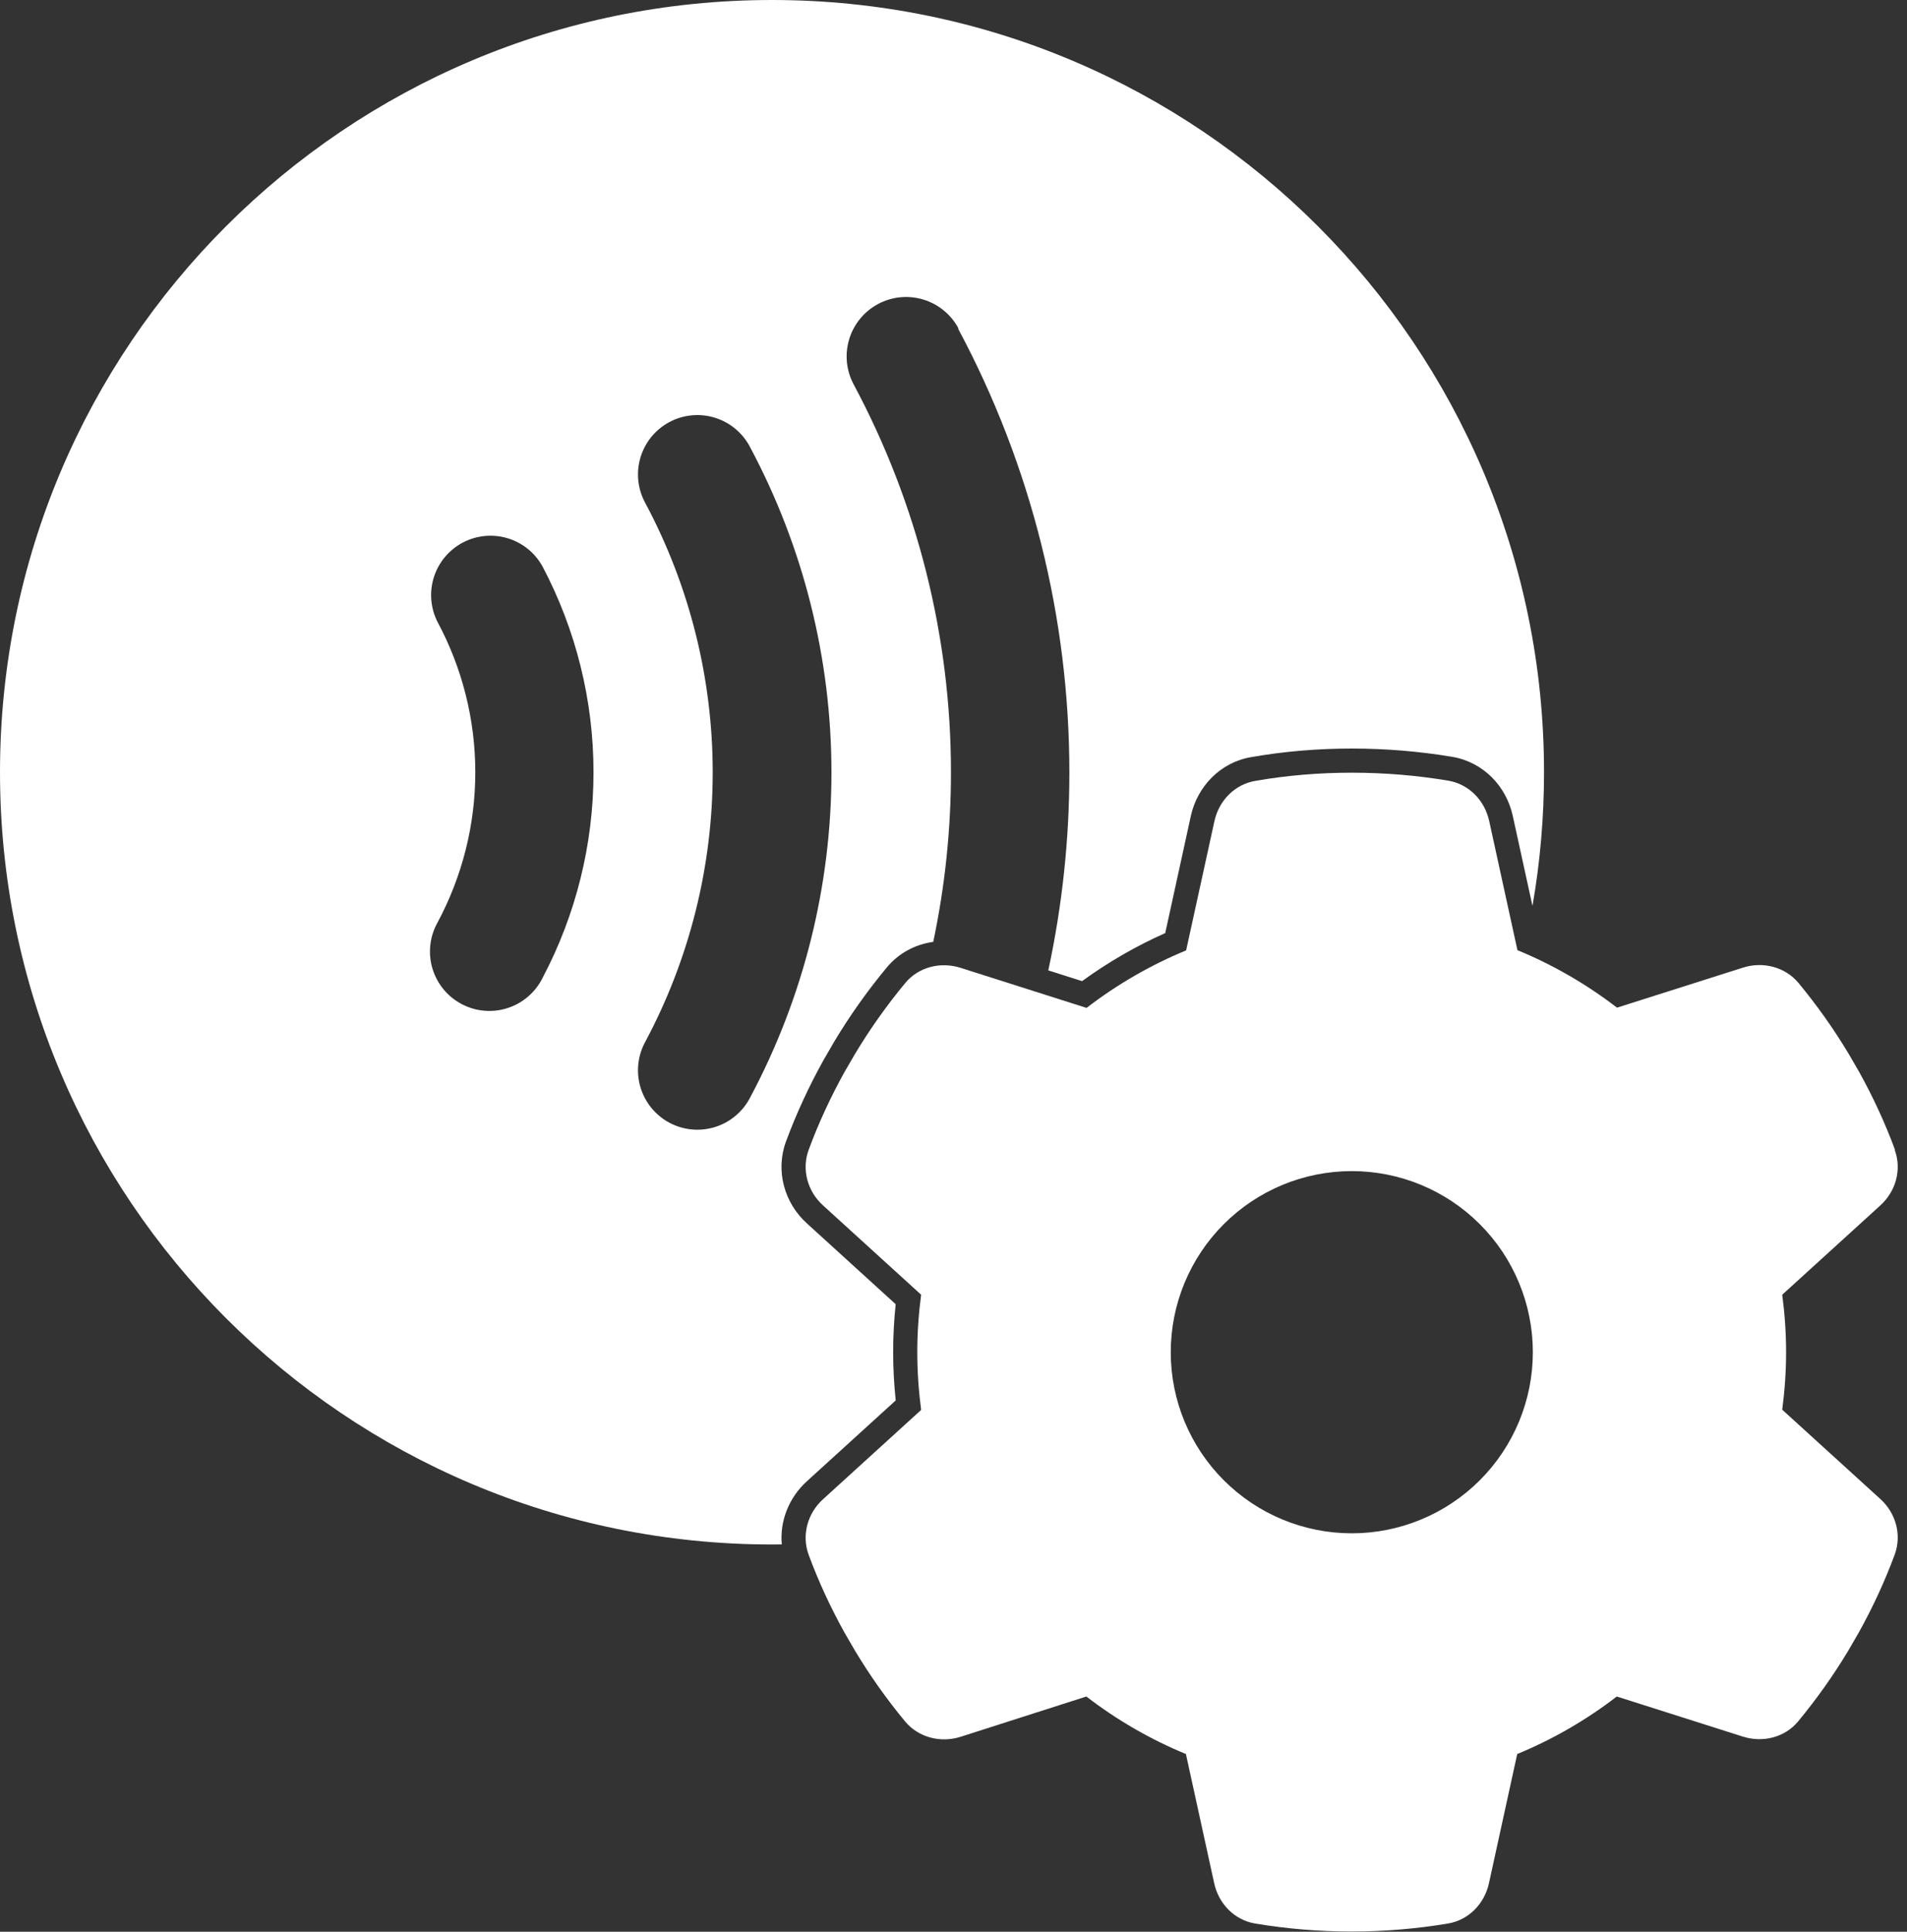 <svg width="79" height="80" viewBox="0 0 79 80" fill="none" xmlns="http://www.w3.org/2000/svg">
<rect x="0" y="0" width="79" height="80" fill="#333333" stroke="none"/>
<path fill-rule="evenodd" clip-rule="evenodd" d="M0 31.981C0 14.319 14.319 0 31.981 0C49.644 0 63.963 14.319 63.963 31.981C63.963 33.87 63.799 35.72 63.485 37.518L62.667 33.782C62.4 32.567 61.45 31.555 60.147 31.341C58.8 31.117 57.414 31 56 31C54.587 31 53.2 31.117 51.849 31.352C50.548 31.566 49.599 32.578 49.332 33.792L48.271 38.643C47.05 39.185 45.896 39.855 44.826 40.632L43.427 40.188C44.005 37.504 44.3 34.756 44.3 31.991C44.3 25.578 42.717 19.264 39.691 13.611L39.706 13.601C39.398 13.025 38.875 12.595 38.25 12.406C37.626 12.216 36.951 12.282 36.376 12.59C35.8 12.897 35.37 13.421 35.18 14.045C34.99 14.67 35.056 15.344 35.364 15.92C38.01 20.86 39.395 26.377 39.395 31.981C39.395 34.351 39.147 36.705 38.661 39.006C37.928 39.108 37.23 39.464 36.722 40.083C35.932 41.039 35.209 42.054 34.564 43.129L34.56 43.136L34.111 43.91L34.107 43.918C33.512 44.991 32.993 46.106 32.562 47.272L32.561 47.273C32.112 48.496 32.499 49.829 33.429 50.667L33.431 50.669L37.105 54.012C37.037 54.664 37 55.328 37 56C37 56.674 37.037 57.339 37.106 57.997L33.431 61.34L33.429 61.343C32.694 62.005 32.297 62.977 32.386 63.96C32.252 63.962 32.117 63.963 31.981 63.963C14.319 63.963 0 49.644 0 31.981ZM24.587 31.981C24.587 29.008 23.86 26.079 22.47 23.451C22.157 22.888 21.637 22.471 21.02 22.288C20.402 22.105 19.738 22.171 19.169 22.471C18.6 22.773 18.172 23.284 17.976 23.898C17.78 24.511 17.833 25.176 18.122 25.751C19.151 27.666 19.69 29.807 19.69 31.981C19.69 34.156 19.151 36.296 18.122 38.212C17.963 38.498 17.862 38.812 17.827 39.138C17.791 39.463 17.82 39.793 17.913 40.106C18.007 40.42 18.161 40.712 18.369 40.966C18.576 41.219 18.832 41.428 19.122 41.581C19.411 41.734 19.728 41.828 20.054 41.857C20.38 41.886 20.709 41.85 21.02 41.75C21.332 41.651 21.621 41.49 21.87 41.277C22.119 41.064 22.323 40.804 22.47 40.512C23.86 37.883 24.587 34.955 24.587 31.981ZM34.444 31.988C34.444 27.294 33.289 22.672 31.08 18.531C30.932 18.24 30.727 17.982 30.477 17.771C30.228 17.56 29.939 17.401 29.627 17.303C29.316 17.205 28.988 17.17 28.662 17.2C28.337 17.23 28.021 17.325 27.733 17.478C27.445 17.632 27.19 17.841 26.983 18.094C26.777 18.347 26.623 18.639 26.53 18.952C26.438 19.265 26.408 19.594 26.444 19.919C26.48 20.243 26.58 20.558 26.738 20.843C28.568 24.273 29.525 28.1 29.525 31.988C29.525 35.874 28.568 39.702 26.738 43.132C26.58 43.417 26.48 43.731 26.444 44.056C26.408 44.381 26.438 44.709 26.53 45.023C26.623 45.336 26.777 45.627 26.983 45.881C27.19 46.134 27.445 46.343 27.733 46.497C28.021 46.65 28.337 46.745 28.662 46.775C28.988 46.805 29.316 46.77 29.627 46.672C29.939 46.574 30.228 46.415 30.477 46.204C30.727 45.993 30.932 45.735 31.08 45.444C33.289 41.303 34.444 36.681 34.444 31.988Z" fill="white"/>
<path fill-rule="evenodd" clip-rule="evenodd" d="M77.891 49.925C78.537 49.344 78.791 48.434 78.491 47.619L78.5 47.609C78.087 46.494 77.591 45.425 77.019 44.394L76.578 43.634C75.959 42.603 75.266 41.628 74.506 40.709C73.953 40.044 73.034 39.809 72.209 40.072L66.987 41.731C65.731 40.766 64.344 39.959 62.862 39.35L61.691 33.997C61.503 33.144 60.847 32.469 59.984 32.328C58.691 32.112 57.359 32 56 32C54.641 32 53.309 32.112 52.016 32.337C51.153 32.478 50.497 33.153 50.309 34.006L49.137 39.359C47.656 39.969 46.269 40.775 45.012 41.741L39.791 40.081C38.965 39.819 38.047 40.044 37.494 40.719C36.734 41.638 36.041 42.612 35.422 43.644L34.981 44.403C34.409 45.434 33.912 46.503 33.5 47.619C33.2 48.434 33.453 49.344 34.1 49.925L38.159 53.619C38.056 54.397 38 55.194 38 56C38 56.806 38.056 57.603 38.159 58.391L34.1 62.084C33.453 62.666 33.2 63.575 33.5 64.391C33.912 65.506 34.409 66.575 34.981 67.606L35.422 68.366C36.041 69.397 36.734 70.372 37.494 71.291C38.047 71.956 38.965 72.191 39.791 71.928L45.003 70.259C46.259 71.225 47.647 72.031 49.128 72.641L50.3 77.994C50.487 78.847 51.144 79.522 52.006 79.662C53.3 79.878 54.631 79.991 55.991 79.991C57.35 79.991 58.681 79.878 59.975 79.662C60.837 79.522 61.494 78.847 61.681 77.994L62.853 72.641C64.334 72.031 65.722 71.225 66.978 70.259L72.2 71.919C73.025 72.181 73.944 71.956 74.497 71.281C75.256 70.362 75.95 69.388 76.569 68.356L77.009 67.597C77.581 66.566 78.078 65.497 78.491 64.381C78.791 63.566 78.537 62.656 77.891 62.075L73.831 58.381C73.934 57.603 73.991 56.806 73.991 56C73.991 55.194 73.934 54.397 73.831 53.619L77.891 49.925ZM61.303 61.303C59.897 62.71 57.989 63.5 56 63.5C54.011 63.5 52.103 62.71 50.697 61.303C49.29 59.897 48.5 57.989 48.5 56C48.5 54.011 49.29 52.103 50.697 50.697C52.103 49.29 54.011 48.5 56 48.5C57.989 48.5 59.897 49.29 61.303 50.697C62.71 52.103 63.5 54.011 63.5 56C63.5 57.989 62.71 59.897 61.303 61.303Z" fill="white"/>
</svg>

